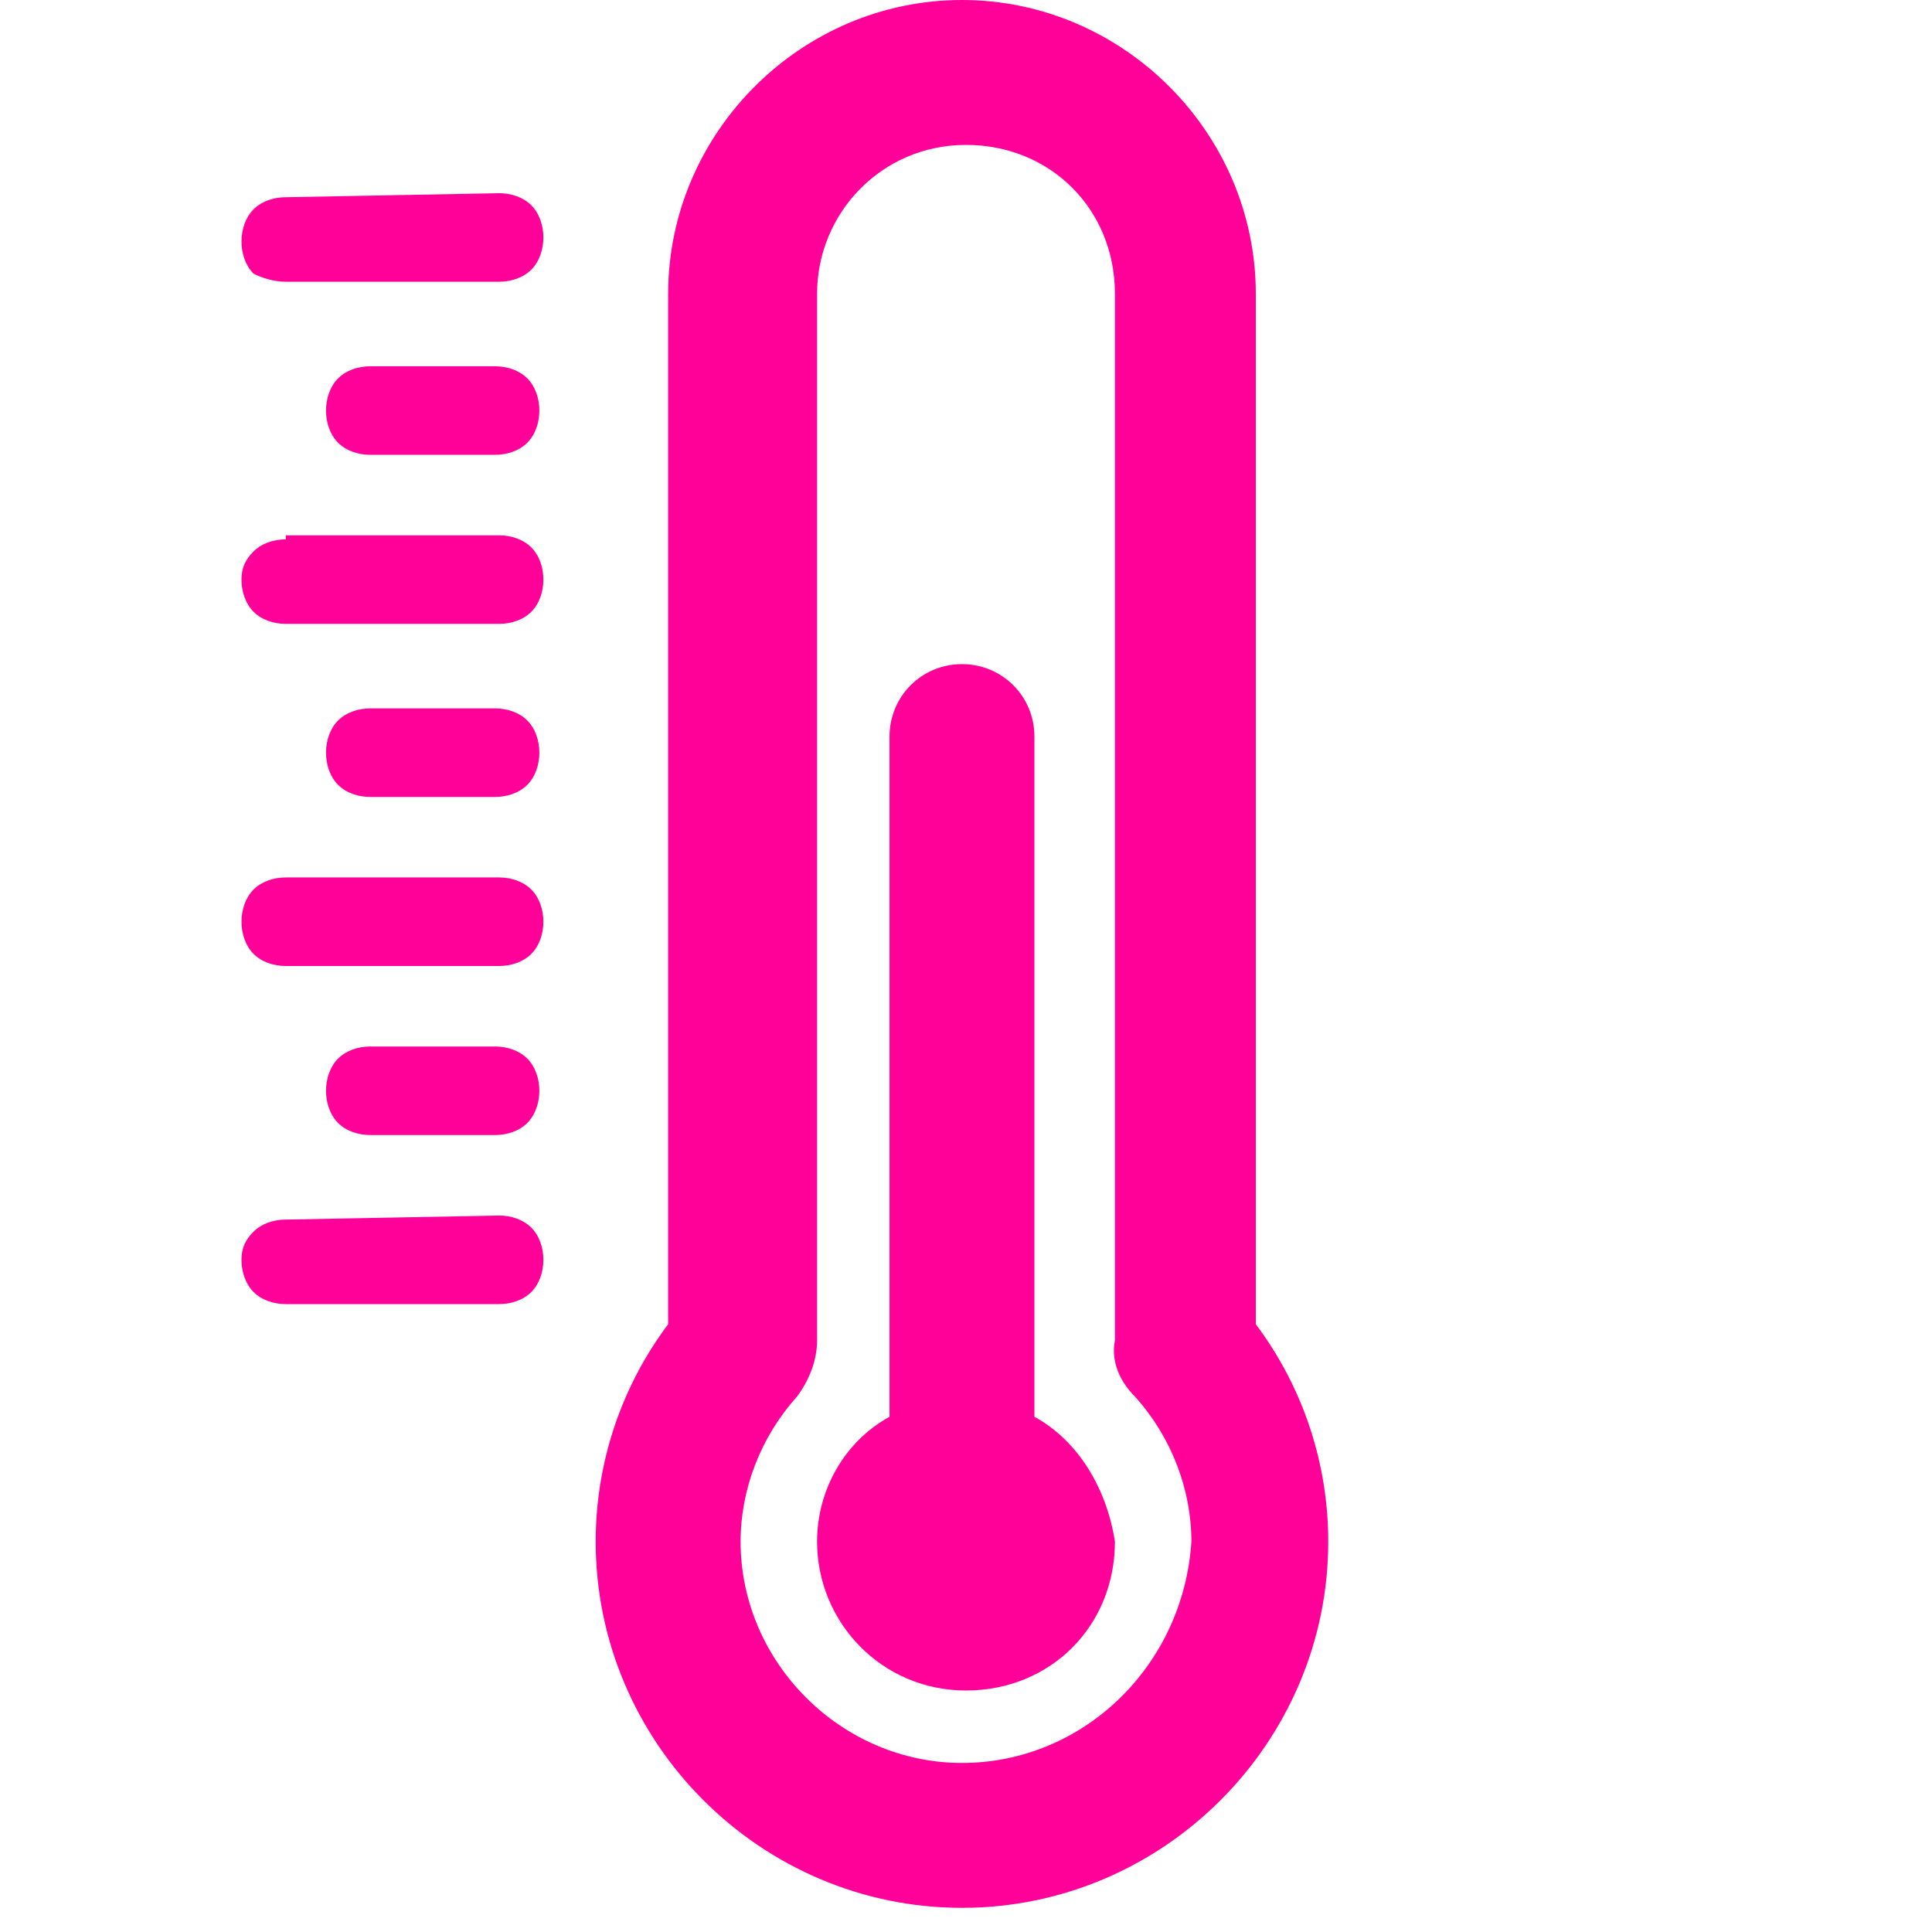 <?xml version="1.0" encoding="utf-8"?>
<!-- Generator: Adobe Illustrator 26.5.0, SVG Export Plug-In . SVG Version: 6.00 Build 0)  -->
<svg version="1.1" id="Layer_1" xmlns="http://www.w3.org/2000/svg" xmlns:xlink="http://www.w3.org/1999/xlink" x="0px" y="0px"
	 width="48px" height="48px" viewBox="0 0 48 48" style="enable-background:new 0 0 48 48;" xml:space="preserve">
<style type="text/css">
	.st0{fill:#FF0099;}
	.st1{fill-rule:evenodd;clip-rule:evenodd;fill:#FF0099;}
</style>
<g>
	<path class="st0" d="M31.2,32.9L31.2,32.9V7.3c0-4-3.3-7.3-7.3-7.3s-7.3,3.3-7.3,7.3v25.6l0,0c-1.2,1.6-1.8,3.5-1.8,5.4
		c0,5,4.1,9.1,9.1,9.1s9.1-4.1,9.1-9.1C33,36.4,32.4,34.5,31.2,32.9L31.2,32.9z M23.9,43.8c-3,0-5.5-2.5-5.5-5.5
		c0-1.3,0.5-2.6,1.4-3.6c0.3-0.4,0.5-0.9,0.5-1.4v-0.2c0-0.1,0-0.1,0-0.2V7.3c0-2,1.6-3.7,3.7-3.7s3.7,1.6,3.7,3.7v25.6
		c0,0.1,0,0.1,0,0.2v0.2c-0.1,0.5,0.1,1,0.5,1.4c0.9,1,1.4,2.3,1.4,3.6C29.4,41.4,26.9,43.8,23.9,43.8L23.9,43.8z"/>
	<path class="st0" d="M25.7,35.2V18.3c0-1-0.8-1.8-1.8-1.8s-1.8,0.8-1.8,1.8v16.9c-1.1,0.6-1.8,1.8-1.8,3.1c0,2,1.6,3.7,3.7,3.7
		s3.7-1.6,3.7-3.7C27.5,37,26.8,35.8,25.7,35.2z"/>
</g>
<path class="st1" d="M7.1,4.9C6.8,4.9,6.5,5,6.3,5.2C6.1,5.4,6,5.7,6,6s0.1,0.6,0.3,0.8C6.5,6.9,6.8,7,7.1,7h5.3
	c0.3,0,0.6-0.1,0.8-0.3s0.3-0.5,0.3-0.8s-0.1-0.6-0.3-0.8c-0.2-0.2-0.5-0.3-0.8-0.3L7.1,4.9z"/>
<path class="st1" d="M7.1,30.3c-0.3,0-0.6,0.1-0.8,0.3C6.1,30.8,6,31,6,31.3s0.1,0.6,0.3,0.8c0.2,0.2,0.5,0.3,0.8,0.3h5.3
	c0.3,0,0.6-0.1,0.8-0.3s0.3-0.5,0.3-0.8s-0.1-0.6-0.3-0.8c-0.2-0.2-0.5-0.3-0.8-0.3L7.1,30.3L7.1,30.3z"/>
<path class="st1" d="M9.2,17.6c-0.3,0-0.6,0.1-0.8,0.3c-0.2,0.2-0.3,0.5-0.3,0.8s0.1,0.6,0.3,0.8c0.2,0.2,0.5,0.3,0.8,0.3h3.1
	c0.3,0,0.6-0.1,0.8-0.3c0.2-0.2,0.3-0.5,0.3-0.8s-0.1-0.6-0.3-0.8c-0.2-0.2-0.5-0.3-0.8-0.3H9.2z"/>
<path class="st1" d="M7.1,13.4c-0.3,0-0.6,0.1-0.8,0.3C6.1,13.9,6,14.1,6,14.4c0,0.3,0.1,0.6,0.3,0.8c0.2,0.2,0.5,0.3,0.8,0.3h5.3
	c0.3,0,0.6-0.1,0.8-0.3s0.3-0.5,0.3-0.8s-0.1-0.6-0.3-0.8s-0.5-0.3-0.8-0.3H7.1V13.4z"/>
<path class="st1" d="M9.2,9.1c-0.3,0-0.6,0.1-0.8,0.3s-0.3,0.5-0.3,0.8s0.1,0.6,0.3,0.8s0.5,0.3,0.8,0.3h3.1c0.3,0,0.6-0.1,0.8-0.3
	s0.3-0.5,0.3-0.8s-0.1-0.6-0.3-0.8s-0.5-0.3-0.8-0.3H9.2z"/>
<path class="st1" d="M9.2,26c-0.3,0-0.6,0.1-0.8,0.3c-0.2,0.2-0.3,0.5-0.3,0.8s0.1,0.6,0.3,0.8c0.2,0.2,0.5,0.3,0.8,0.3h3.1
	c0.3,0,0.6-0.1,0.8-0.3c0.2-0.2,0.3-0.5,0.3-0.8s-0.1-0.6-0.3-0.8c-0.2-0.2-0.5-0.3-0.8-0.3H9.2z"/>
<path class="st1" d="M7.1,21.8c-0.3,0-0.6,0.1-0.8,0.3C6.1,22.3,6,22.6,6,22.9s0.1,0.6,0.3,0.8C6.5,23.9,6.8,24,7.1,24h5.3
	c0.3,0,0.6-0.1,0.8-0.3c0.2-0.2,0.3-0.5,0.3-0.8s-0.1-0.6-0.3-0.8c-0.2-0.2-0.5-0.3-0.8-0.3L7.1,21.8z"/>
</svg>
